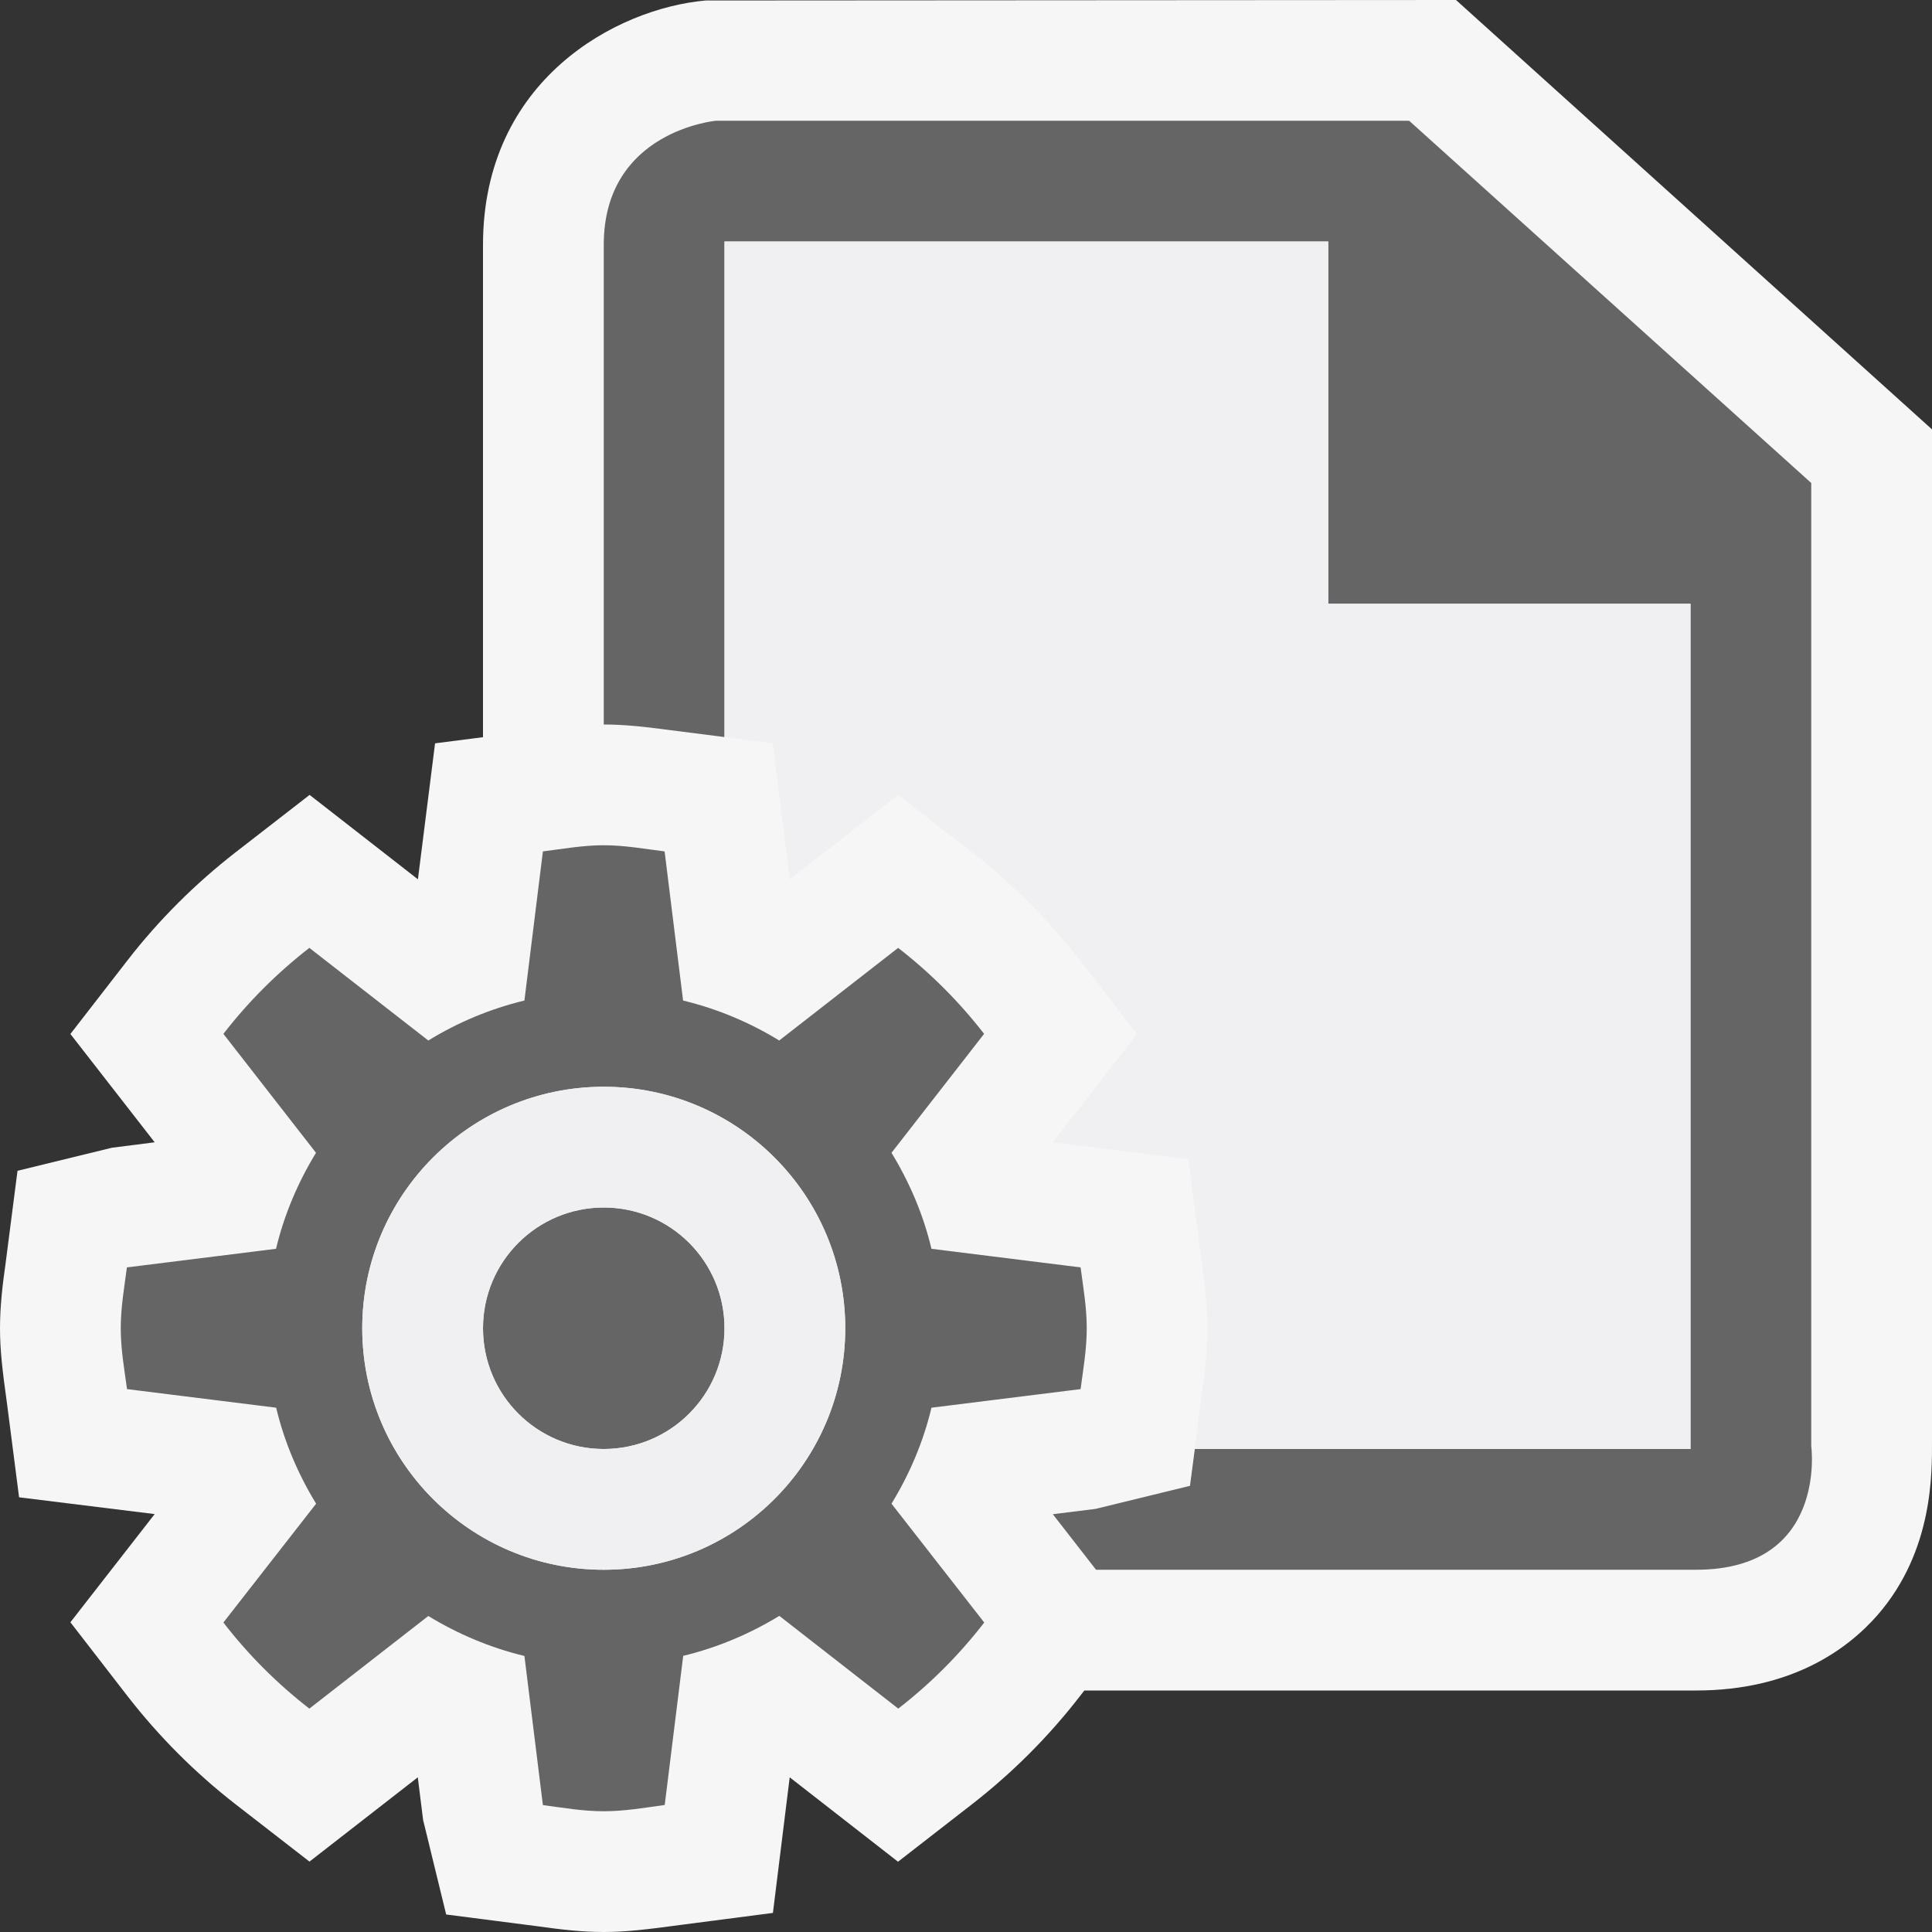 <?xml version="1.0" encoding="iso-8859-1"?>
<!-- Generator: Adobe Illustrator 20.1.0, SVG Export Plug-In . SVG Version: 6.00 Build 0)  -->
<svg version="1.1" xmlns="http://www.w3.org/2000/svg" xmlns:xlink="http://www.w3.org/1999/xlink" x="0px" y="0px"
	 viewBox="0 0 16 16" style="enable-background:new 0 0 16 16;" xml:space="preserve">
<rect x="0" y="0" width="16" height="16" fill="#333333" stroke="none"/>
<g id="canvas">
	<path style="opacity:0;fill:#F3F3F3;" d="M16,16H0V0h16V16z"/>
</g>
<g id="outline">
	<path style="fill:#F6F6F6;" d="M15.55,13.374C15.301,13.659,14.836,14,14.046,14H8.98l-0.039,0.05
		c-0.257,0.332-0.557,0.632-0.89,0.891l-0.614,0.477L6.54,14.719l-0.139,1.123l-0.77,0.1C5.359,15.979,5.183,16,5,16
		s-0.359-0.021-0.536-0.046l-0.769-0.099l-0.191-0.783L3.46,14.719l-0.897,0.698L1.948,14.94c-0.333-0.259-0.632-0.559-0.89-0.891
		l-0.475-0.614l0.698-0.896L0.158,12.4l-0.099-0.769C0.021,11.359,0,11.184,0,11s0.021-0.359,0.046-0.535l0.099-0.769l0.782-0.191
		L1.281,9.46L0.583,8.563l0.476-0.614c0.257-0.331,0.557-0.63,0.89-0.889l0.615-0.477l0.897,0.699l0.142-1.126L4,6.105V2.028
		c0-1.364,1.102-1.958,1.844-2.024L12.058,0L16,3.556v8.371C16,12.188,16.014,12.84,15.55,13.374z"/>
</g>
<g id="iconBg">
	<path style="fill:#656565;" d="M14.046,13c-0.598,0-2.956,0-4.969,0l-0.358-0.46l0.354-0.044l0.782-0.191L9.895,12H14V5h-3V2H6
		v4.104l-0.471-0.06C5.356,6.021,5.18,6,5,6C4.998,6,5,6,5,6c0-2,0-3.612,0-3.972C5,1.084,5.929,1,5.929,1h5.741L15,4v7.976
		C15,11.976,15.138,13,14.046,13z M7.714,11.658c-0.068,0.285-0.182,0.551-0.331,0.795l0.768,0.984
		c-0.207,0.268-0.445,0.506-0.712,0.713l-0.985-0.768c-0.243,0.148-0.51,0.262-0.796,0.331l-0.153,1.235C5.337,14.971,5.173,15,5,15
		s-0.337-0.029-0.504-0.051l-0.153-1.235c-0.286-0.069-0.553-0.183-0.796-0.331L2.562,14.15c-0.267-0.207-0.505-0.445-0.712-0.713
		l0.768-0.984c-0.149-0.244-0.263-0.51-0.331-0.795l-1.235-0.154C1.029,11.337,1,11.173,1,11s0.029-0.337,0.051-0.504l1.235-0.154
		c0.068-0.285,0.182-0.551,0.331-0.795L1.85,8.562C2.057,8.295,2.295,8.057,2.562,7.85l0.985,0.767
		c0.243-0.149,0.51-0.262,0.796-0.331l0.153-1.235C4.663,7.03,4.827,7,5,7s0.337,0.03,0.504,0.051l0.153,1.235
		C5.943,8.355,6.21,8.468,6.453,8.617L7.438,7.85C7.705,8.057,7.943,8.295,8.15,8.562L7.383,9.547
		c0.149,0.244,0.263,0.51,0.331,0.795l1.235,0.154C8.971,10.663,9,10.827,9,11s-0.029,0.337-0.051,0.504L7.714,11.658z M7,11
		c0-1.104-0.896-2-2-2s-2,0.896-2,2c0,1.104,0.896,2,2,2S7,12.104,7,11z M5,12c0.552,0,1-0.447,1-1s-0.448-1-1-1s-1,0.447-1,1
		S4.448,12,5,12z"/>
</g>
<g id="iconFg">
	<path style="fill:#F0EFF1;" d="M14,5v2v4v1h-3.006h-1h-0.1l0.06-0.465C9.979,11.359,10,11.184,10,11s-0.021-0.359-0.059-0.632
		L9.842,9.6L8.719,9.46l0.698-0.896L8.941,7.949C8.684,7.618,8.385,7.319,8.052,7.06L7.438,6.583L6.541,7.282L6.4,6.156L6,6.105V2h5
		v3H14z M5,13c1.104,0,2-0.896,2-2c0-1.104-0.896-2-2-2s-2,0.896-2,2C3,12.104,3.896,13,5,13z M5,10c0.552,0,1,0.447,1,1
		s-0.448,1-1,1s-1-0.447-1-1S4.448,10,5,10z"/>
</g>
</svg>
